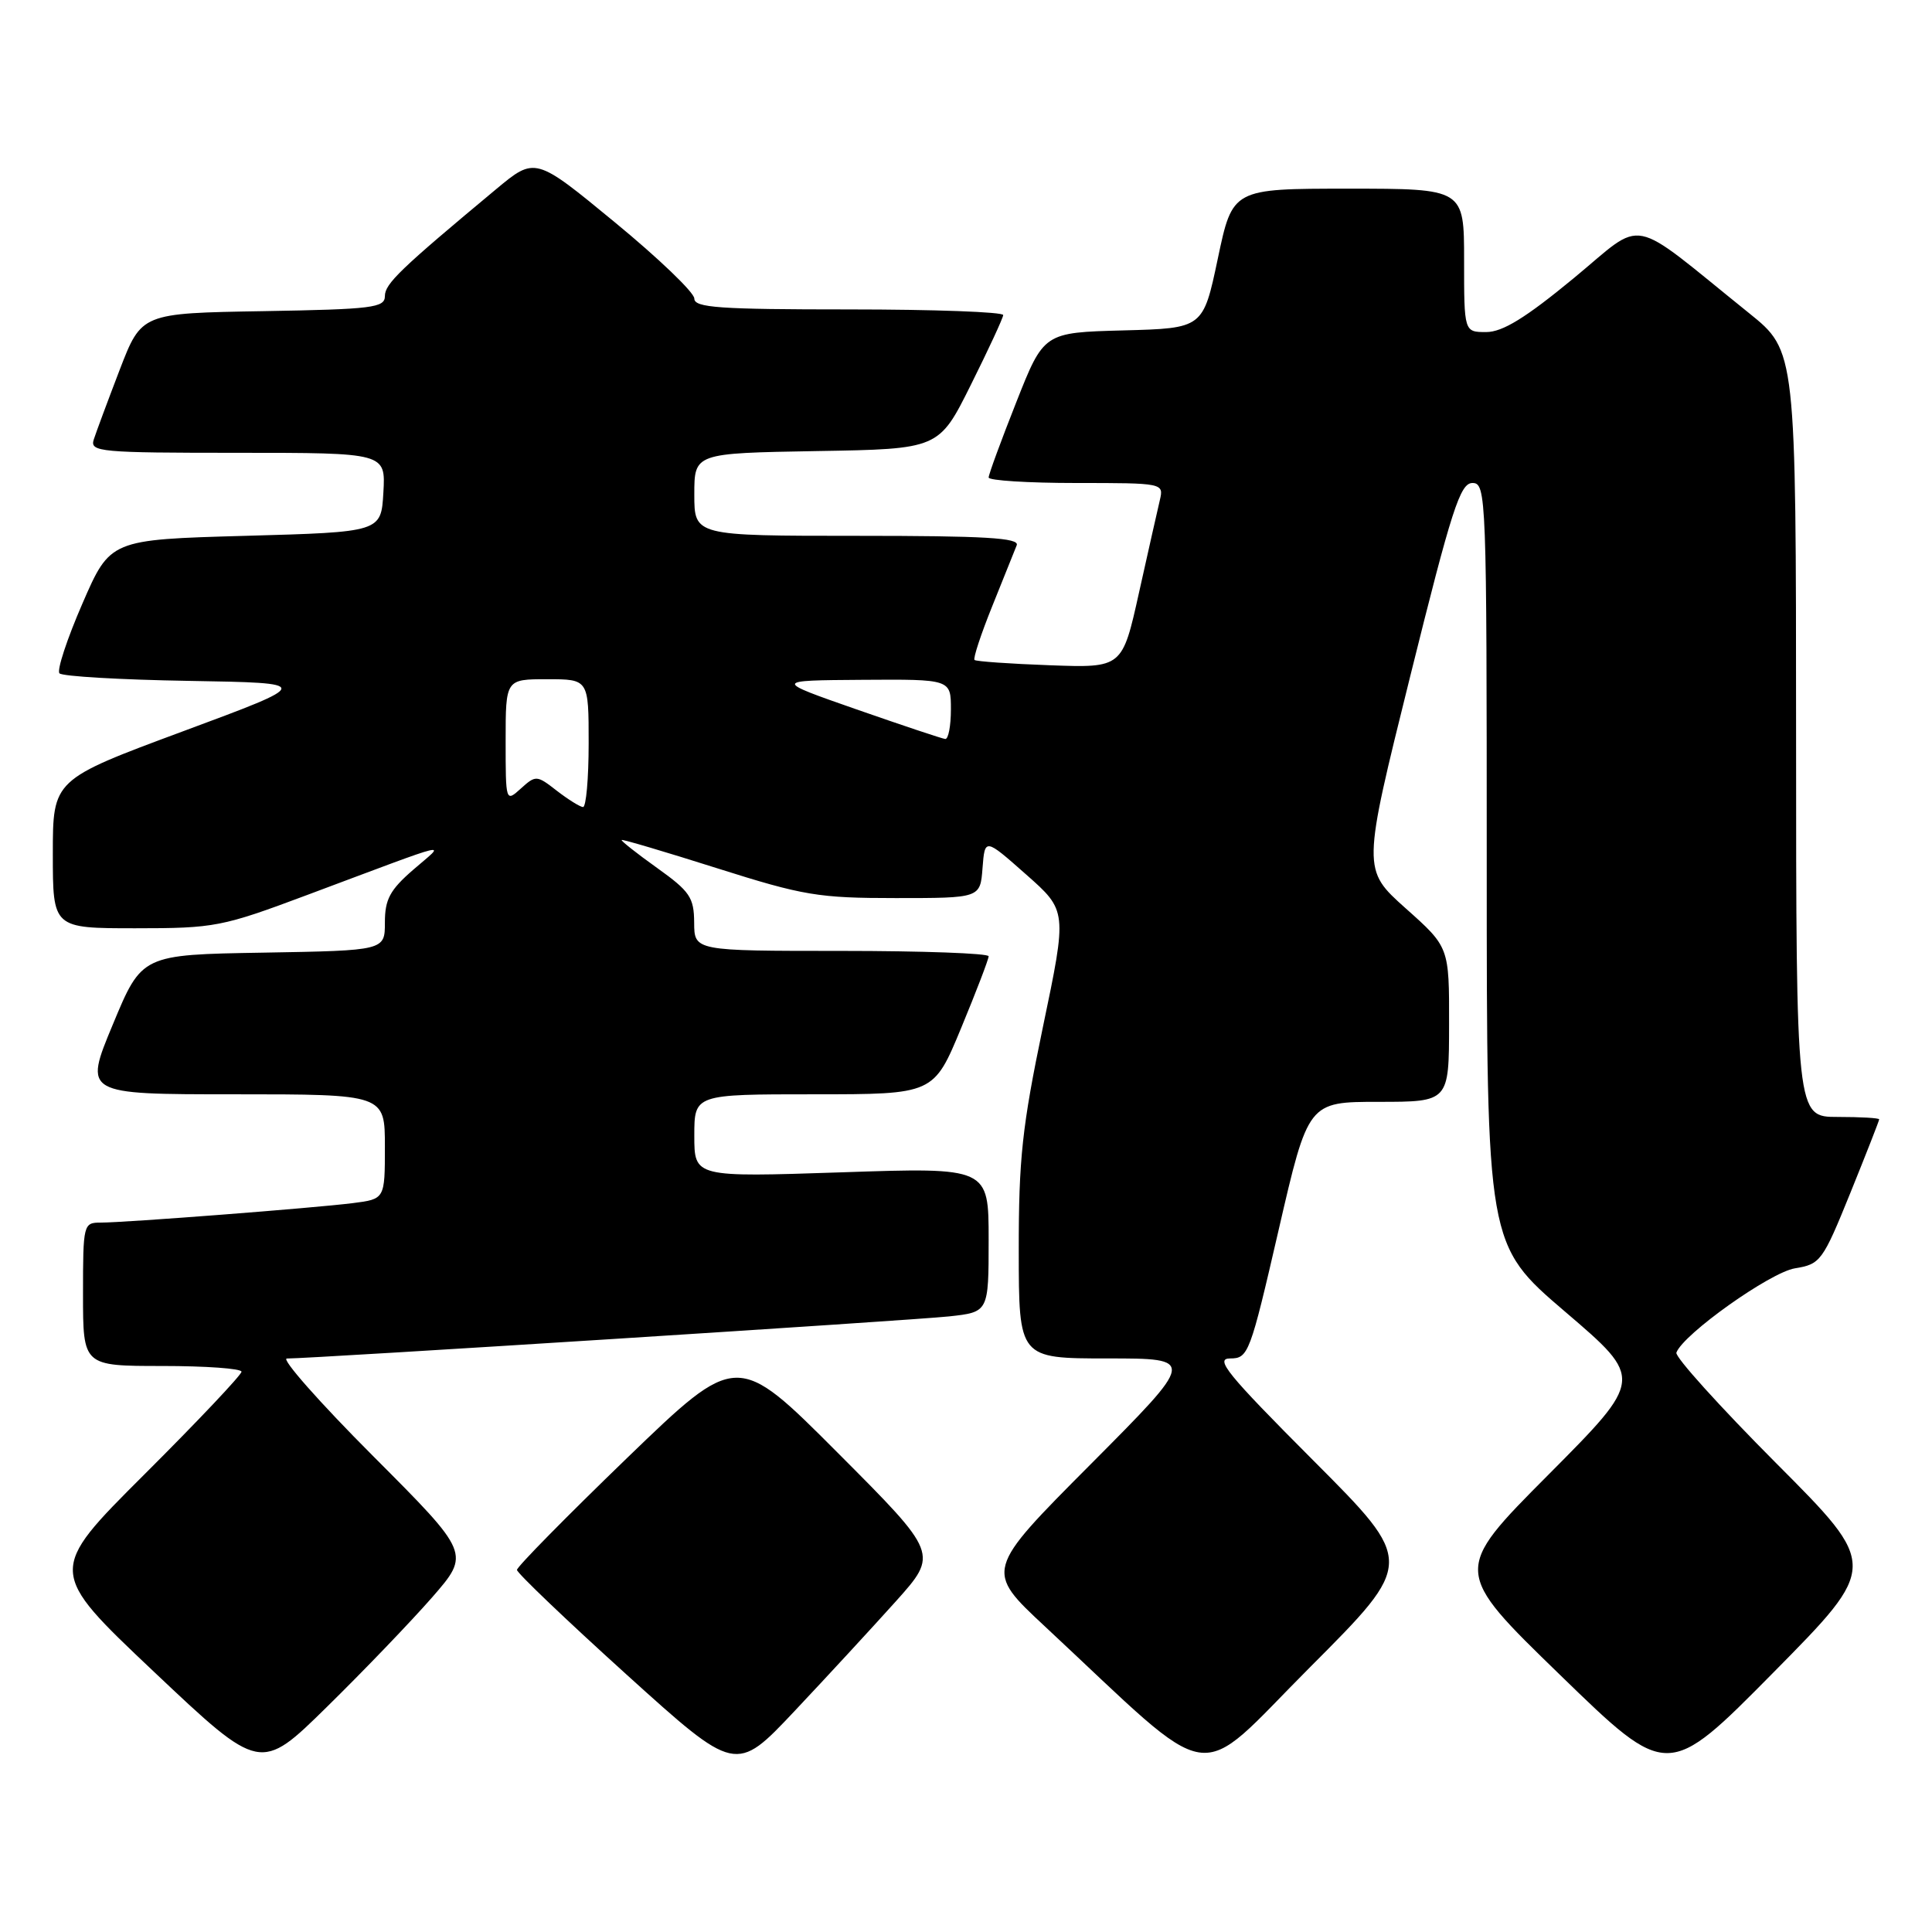 <?xml version="1.0" encoding="UTF-8" standalone="no"?>
<!DOCTYPE svg PUBLIC "-//W3C//DTD SVG 1.1//EN" "http://www.w3.org/Graphics/SVG/1.1/DTD/svg11.dtd" >
<svg xmlns="http://www.w3.org/2000/svg" xmlns:xlink="http://www.w3.org/1999/xlink" version="1.1" viewBox="0 0 256 256">
 <g >
 <path fill="currentColor"
d=" M 235.34 193.87 C 227.87 186.37 221.92 179.78 222.13 179.23 C 223.03 176.78 234.56 168.59 237.84 168.06 C 241.22 167.51 241.51 167.12 245.18 158.07 C 247.28 152.88 249.00 148.50 249.00 148.32 C 249.00 148.14 246.53 148.00 243.50 148.00 C 238.00 148.00 238.00 148.00 237.99 97.25 C 237.98 46.50 237.98 46.50 231.77 41.50 C 215.47 28.38 218.18 28.91 208.48 36.90 C 202.14 42.13 199.09 44.00 196.93 44.00 C 194.00 44.00 194.00 44.00 194.00 34.50 C 194.00 25.00 194.00 25.00 178.66 25.00 C 163.32 25.00 163.32 25.00 161.37 34.25 C 159.42 43.50 159.42 43.50 148.87 43.78 C 138.31 44.06 138.31 44.06 134.66 53.30 C 132.65 58.38 131.00 62.87 131.00 63.27 C 131.00 63.67 136.22 64.00 142.61 64.00 C 154.14 64.00 154.21 64.02 153.69 66.25 C 153.39 67.49 152.16 73.00 150.93 78.50 C 148.71 88.50 148.71 88.50 139.11 88.15 C 133.82 87.96 129.33 87.64 129.13 87.45 C 128.92 87.25 129.98 84.03 131.49 80.29 C 132.99 76.56 134.45 72.94 134.72 72.25 C 135.11 71.27 130.49 71.00 113.61 71.00 C 92.00 71.00 92.00 71.00 92.00 65.52 C 92.00 60.05 92.00 60.05 108.21 59.77 C 124.41 59.50 124.41 59.50 128.64 51.00 C 130.97 46.33 132.90 42.16 132.93 41.75 C 132.97 41.34 123.78 41.00 112.50 41.00 C 95.30 41.00 92.00 40.77 92.00 39.56 C 92.00 38.76 87.25 34.21 81.45 29.44 C 70.91 20.76 70.91 20.76 65.70 25.10 C 53.03 35.65 51.00 37.60 51.00 39.23 C 51.00 40.78 49.37 40.98 34.87 41.23 C 18.75 41.50 18.75 41.50 15.86 49.00 C 14.28 53.12 12.73 57.29 12.42 58.25 C 11.90 59.88 13.25 60.00 31.48 60.00 C 51.10 60.00 51.10 60.00 50.80 65.25 C 50.50 70.50 50.50 70.50 32.55 71.00 C 14.60 71.50 14.60 71.50 10.91 80.00 C 8.88 84.67 7.51 88.83 7.88 89.22 C 8.25 89.62 15.96 90.07 25.02 90.22 C 41.50 90.50 41.50 90.50 24.25 96.90 C 7.00 103.30 7.00 103.30 7.00 113.15 C 7.00 123.00 7.00 123.00 17.95 123.00 C 28.45 123.00 29.40 122.82 40.70 118.59 C 60.76 111.09 59.08 111.49 54.75 115.25 C 51.67 117.92 51.00 119.17 51.00 122.23 C 51.00 125.95 51.00 125.95 34.90 126.23 C 18.79 126.50 18.79 126.50 14.95 135.75 C 11.10 145.00 11.10 145.00 31.05 145.00 C 51.00 145.00 51.00 145.00 51.00 151.94 C 51.00 158.88 51.00 158.88 46.75 159.42 C 41.59 160.07 16.64 162.00 13.36 162.00 C 11.05 162.00 11.00 162.19 11.00 171.50 C 11.00 181.00 11.00 181.00 21.50 181.00 C 27.28 181.00 32.00 181.34 32.00 181.76 C 32.00 182.18 26.22 188.30 19.14 195.36 C 6.29 208.18 6.29 208.18 20.39 221.51 C 34.50 234.84 34.50 234.84 43.32 226.17 C 48.18 221.40 54.44 214.88 57.24 211.68 C 62.32 205.85 62.32 205.85 49.43 192.93 C 42.33 185.82 37.20 180.00 38.01 180.01 C 41.26 180.02 120.84 174.96 125.75 174.43 C 131.00 173.86 131.00 173.86 131.00 164.27 C 131.00 154.68 131.00 154.68 111.50 155.34 C 92.00 155.99 92.00 155.99 92.00 150.49 C 92.00 145.00 92.00 145.00 107.86 145.00 C 123.72 145.00 123.72 145.00 127.36 136.21 C 129.36 131.38 131.00 127.10 131.00 126.71 C 131.00 126.32 122.22 126.00 111.50 126.00 C 92.00 126.00 92.00 126.00 91.98 122.25 C 91.96 118.91 91.41 118.11 87.06 115.00 C 84.37 113.08 82.26 111.41 82.37 111.30 C 82.48 111.19 88.18 112.88 95.03 115.05 C 106.46 118.67 108.43 119.00 118.69 119.00 C 129.89 119.00 129.89 119.00 130.19 115.02 C 130.50 111.04 130.50 111.04 135.95 115.86 C 141.41 120.68 141.41 120.68 138.19 136.09 C 135.44 149.29 134.98 153.54 134.99 165.75 C 135.00 180.00 135.00 180.00 146.74 180.00 C 158.47 180.00 158.47 180.00 144.49 194.05 C 130.50 208.10 130.50 208.10 138.50 215.55 C 161.66 237.14 157.96 236.57 173.56 220.94 C 187.47 207.00 187.47 207.00 174.00 193.50 C 162.59 182.06 160.91 180.00 163.01 180.00 C 165.41 180.00 165.64 179.38 169.42 163.00 C 173.34 146.00 173.34 146.00 182.67 146.00 C 192.00 146.00 192.00 146.00 192.01 135.75 C 192.03 125.50 192.03 125.50 186.26 120.36 C 180.50 115.21 180.50 115.21 186.86 89.61 C 192.37 67.43 193.48 64.00 195.11 64.00 C 196.94 64.00 197.00 65.67 197.00 114.47 C 197.00 164.93 197.00 164.93 207.40 173.82 C 217.80 182.71 217.80 182.71 205.15 195.43 C 192.50 208.14 192.50 208.14 206.74 221.96 C 220.98 235.79 220.98 235.79 234.96 221.64 C 248.93 207.50 248.93 207.50 235.34 193.87 Z  M 118.70 212.19 C 124.35 205.88 124.35 205.88 111.00 192.50 C 97.66 179.13 97.66 179.13 83.08 193.20 C 75.06 200.95 68.50 207.61 68.50 208.02 C 68.50 208.42 75.03 214.66 83.00 221.87 C 97.50 234.98 97.50 234.98 105.27 226.74 C 109.54 222.21 115.58 215.66 118.70 212.19 Z  M 73.77 104.77 C 71.13 102.71 70.99 102.70 69.02 104.48 C 67.01 106.30 67.00 106.28 67.00 98.15 C 67.00 90.00 67.00 90.00 72.50 90.00 C 78.00 90.00 78.00 90.00 78.00 98.50 C 78.00 103.17 77.66 106.97 77.25 106.94 C 76.84 106.91 75.27 105.93 73.77 104.77 Z  M 113.50 94.00 C 102.50 90.16 102.50 90.16 114.25 90.08 C 126.00 90.00 126.00 90.00 126.00 94.00 C 126.00 96.20 125.66 97.96 125.25 97.92 C 124.84 97.88 119.55 96.11 113.50 94.00 Z "/>
</g>
</svg>